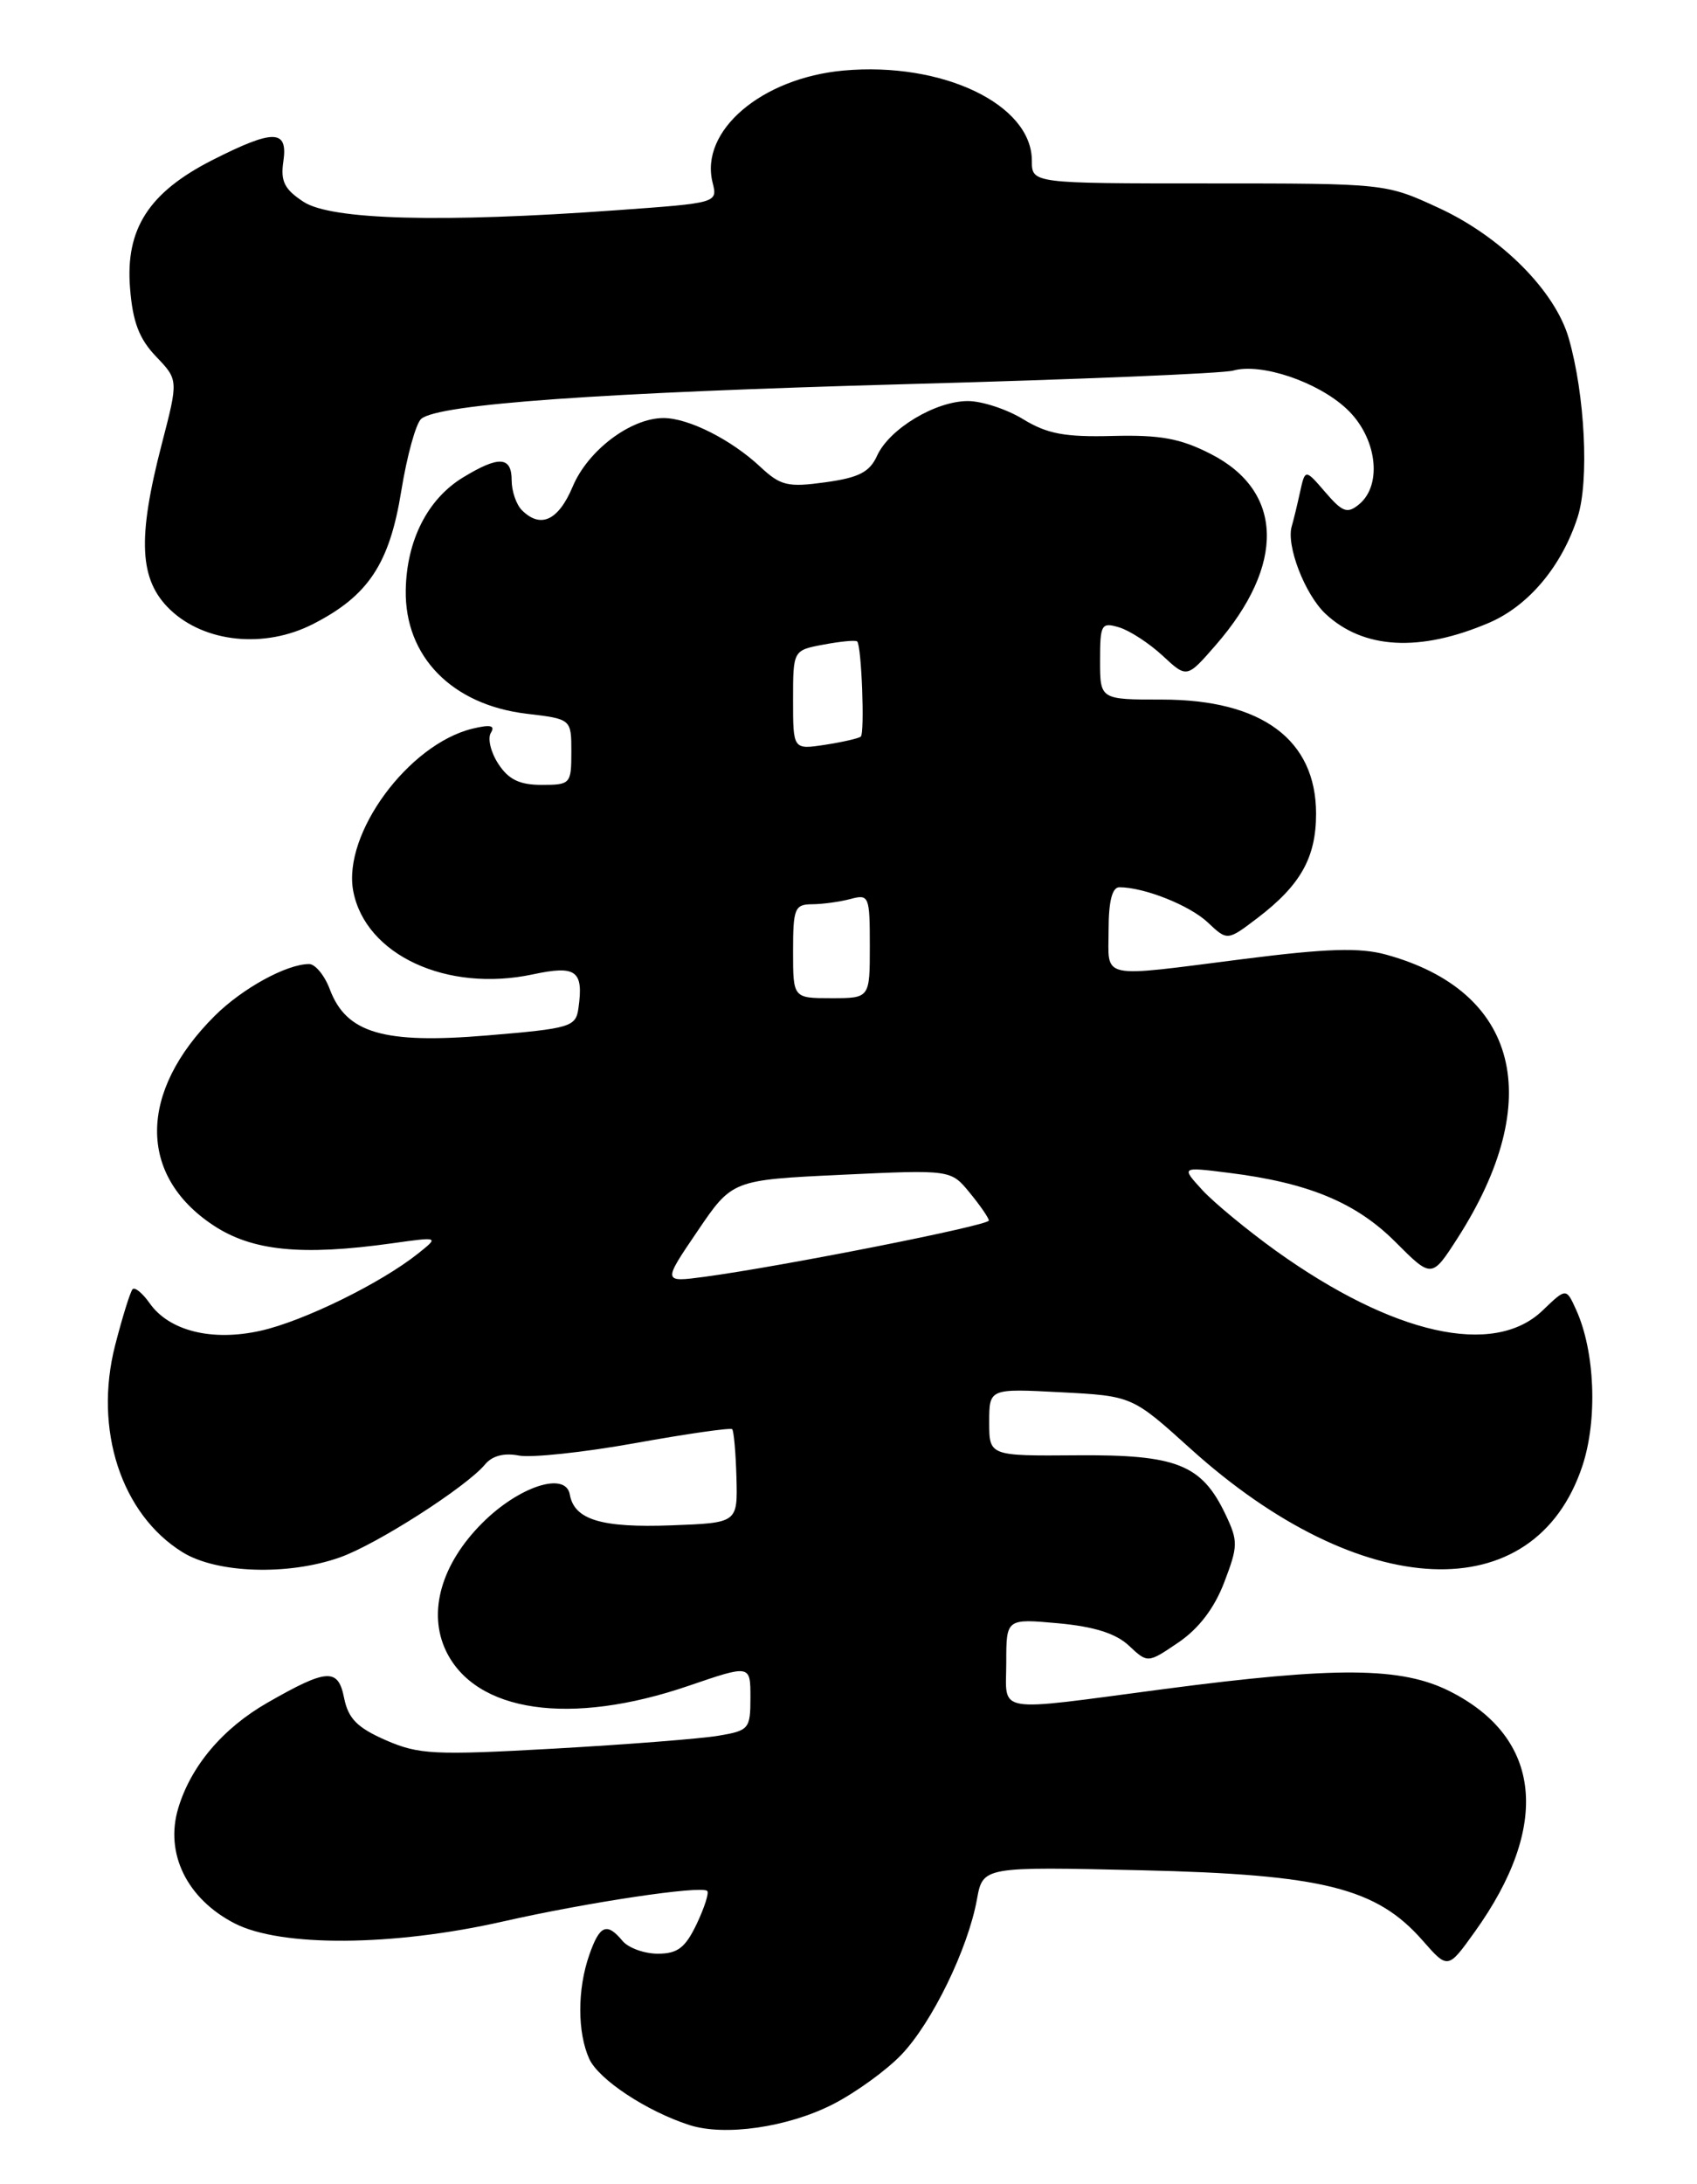 <?xml version="1.0" encoding="UTF-8" standalone="no"?>
<!DOCTYPE svg PUBLIC "-//W3C//DTD SVG 1.1//EN" "http://www.w3.org/Graphics/SVG/1.1/DTD/svg11.dtd" >
<svg xmlns="http://www.w3.org/2000/svg" xmlns:xlink="http://www.w3.org/1999/xlink" version="1.1" viewBox="0 0 199 256">
 <g >
 <path fill="currentColor"
d=" M 97.67 246.65 C 100.33 245.29 103.94 242.68 105.70 240.84 C 109.30 237.08 113.51 228.43 114.56 222.64 C 115.26 218.79 115.26 218.79 133.88 219.22 C 155.15 219.72 161.41 221.28 166.83 227.46 C 169.79 230.83 169.79 230.83 172.93 226.45 C 181.87 213.99 180.82 203.70 170.03 198.25 C 164.34 195.38 156.75 195.32 136.50 197.98 C 116.26 200.65 118.00 200.94 118.00 194.86 C 118.00 189.72 118.00 189.72 124.09 190.27 C 128.32 190.66 130.86 191.46 132.39 192.90 C 134.59 194.96 134.59 194.96 138.20 192.51 C 140.58 190.89 142.41 188.49 143.56 185.47 C 145.19 181.21 145.20 180.64 143.70 177.49 C 140.91 171.65 137.98 170.49 126.29 170.58 C 116.00 170.66 116.00 170.66 116.00 166.70 C 116.00 162.75 116.00 162.75 124.38 163.19 C 132.77 163.63 132.77 163.63 139.62 169.82 C 159.59 187.84 179.94 188.73 185.56 171.83 C 187.36 166.39 187.04 158.38 184.82 153.51 C 183.66 150.95 183.66 150.95 180.88 153.62 C 175.16 159.10 163.36 156.45 149.62 146.61 C 146.26 144.19 142.38 140.99 141.00 139.50 C 138.50 136.77 138.50 136.77 144.00 137.46 C 153.38 138.62 158.98 140.93 163.61 145.55 C 167.89 149.84 167.89 149.84 170.92 145.13 C 181.32 128.92 178.09 116.15 162.52 111.89 C 159.47 111.05 155.58 111.17 145.91 112.40 C 128.66 114.59 130.00 114.87 130.00 109.00 C 130.00 105.65 130.42 104.00 131.26 104.00 C 134.18 104.00 139.49 106.11 141.63 108.12 C 143.93 110.29 143.93 110.29 147.49 107.58 C 152.52 103.74 154.33 100.51 154.33 95.38 C 154.33 86.71 147.98 82.00 136.27 82.00 C 129.00 82.00 129.00 82.00 129.00 77.43 C 129.00 73.16 129.15 72.91 131.25 73.54 C 132.49 73.92 134.78 75.41 136.34 76.86 C 139.18 79.50 139.18 79.50 142.56 75.62 C 150.76 66.20 150.54 57.58 141.98 53.21 C 138.42 51.39 136.07 50.96 130.50 51.10 C 124.89 51.25 122.81 50.86 120.00 49.15 C 118.08 47.97 115.15 47.01 113.50 47.01 C 109.70 47.01 104.29 50.26 102.85 53.42 C 101.98 55.34 100.71 55.99 96.79 56.53 C 92.38 57.14 91.54 56.94 89.16 54.72 C 85.74 51.52 80.73 49.00 77.80 49.00 C 73.95 49.01 68.94 52.79 67.16 57.03 C 65.48 61.02 63.39 61.99 61.20 59.80 C 60.54 59.14 60.00 57.57 60.00 56.30 C 60.00 53.49 58.50 53.40 54.30 55.96 C 50.14 58.49 47.68 63.34 47.58 69.17 C 47.45 76.95 53.00 82.62 61.76 83.66 C 67.00 84.28 67.00 84.28 67.00 88.14 C 67.00 91.88 66.89 92.00 63.52 92.00 C 60.93 92.00 59.63 91.37 58.44 89.54 C 57.55 88.19 57.16 86.55 57.56 85.90 C 58.10 85.03 57.52 84.90 55.40 85.41 C 47.88 87.25 40.17 97.74 41.42 104.43 C 42.83 111.92 52.39 116.36 62.48 114.21 C 67.58 113.12 68.45 113.77 67.83 118.18 C 67.52 120.37 66.92 120.55 57.11 121.37 C 44.98 122.38 40.62 121.11 38.68 115.97 C 38.07 114.34 36.97 113.00 36.25 113.00 C 33.61 113.00 28.42 115.85 25.18 119.07 C 16.23 127.98 16.16 137.77 25.01 143.62 C 29.56 146.64 35.36 147.22 46.00 145.73 C 51.50 144.96 51.50 144.96 49.00 146.95 C 44.64 150.42 35.58 154.86 30.57 155.98 C 24.86 157.26 19.82 156.01 17.53 152.73 C 16.71 151.57 15.82 150.84 15.55 151.11 C 15.28 151.39 14.36 154.35 13.50 157.69 C 10.97 167.56 14.22 177.50 21.42 181.95 C 25.42 184.42 33.77 184.70 39.85 182.55 C 44.17 181.03 54.67 174.30 56.88 171.65 C 57.71 170.64 59.12 170.27 60.84 170.61 C 62.30 170.89 68.45 170.24 74.50 169.15 C 80.55 168.06 85.66 167.33 85.86 167.52 C 86.05 167.72 86.28 170.27 86.36 173.19 C 86.50 178.50 86.50 178.50 78.76 178.79 C 70.53 179.10 67.34 178.14 66.82 175.18 C 66.34 172.43 60.85 174.22 56.55 178.52 C 51.74 183.33 50.14 188.97 52.29 193.49 C 55.75 200.73 66.90 202.34 80.75 197.60 C 88.00 195.12 88.00 195.12 88.00 198.97 C 88.00 202.65 87.83 202.85 84.25 203.45 C 82.19 203.80 73.53 204.48 65.00 204.96 C 50.90 205.75 49.11 205.66 45.23 203.97 C 41.88 202.50 40.84 201.44 40.35 199.02 C 39.65 195.49 38.36 195.57 31.36 199.58 C 26.11 202.59 22.38 207.01 20.90 211.95 C 19.31 217.24 21.92 222.56 27.50 225.44 C 32.93 228.24 46.07 228.15 59.00 225.22 C 68.93 222.97 82.19 220.99 82.93 221.64 C 83.17 221.85 82.61 223.59 81.70 225.51 C 80.36 228.31 79.46 229.00 77.14 229.00 C 75.55 229.00 73.68 228.32 73.00 227.50 C 71.16 225.29 70.32 225.64 69.10 229.15 C 67.69 233.18 67.70 238.24 69.10 241.33 C 70.21 243.75 75.82 247.46 80.83 249.08 C 84.99 250.42 92.37 249.35 97.67 246.65 Z  M 174.61 73.00 C 179.26 71.01 183.16 66.35 185.01 60.59 C 186.37 56.34 185.86 46.25 183.96 39.65 C 182.36 34.09 176.04 27.76 168.75 24.39 C 162.50 21.50 162.50 21.50 141.75 21.50 C 121.00 21.50 121.00 21.50 121.00 18.83 C 121.00 12.23 110.51 7.22 98.91 8.27 C 89.29 9.15 82.04 15.34 83.56 21.39 C 84.16 23.79 84.16 23.79 72.33 24.64 C 51.76 26.13 38.84 25.78 35.60 23.66 C 33.35 22.19 32.88 21.25 33.23 18.91 C 33.78 15.15 32.10 15.12 24.93 18.75 C 17.46 22.54 14.69 26.83 15.25 33.77 C 15.56 37.74 16.32 39.72 18.30 41.79 C 20.92 44.53 20.92 44.53 18.98 52.01 C 16.08 63.17 16.32 67.98 19.95 71.46 C 24.00 75.33 31.03 76.05 36.70 73.15 C 43.19 69.84 45.68 66.09 47.06 57.52 C 47.73 53.40 48.78 49.60 49.40 49.09 C 51.48 47.36 70.29 46.02 106.50 45.02 C 126.30 44.48 143.45 43.77 144.60 43.44 C 147.88 42.51 154.51 44.74 157.91 47.92 C 161.44 51.21 162.17 56.78 159.39 59.10 C 158.00 60.25 157.44 60.05 155.41 57.69 C 153.05 54.95 153.05 54.95 152.44 57.72 C 152.11 59.25 151.67 61.03 151.48 61.68 C 150.80 63.92 153.01 69.66 155.43 71.94 C 159.87 76.10 166.49 76.47 174.61 73.00 Z  M 81.79 144.31 C 85.86 138.31 85.86 138.31 98.68 137.70 C 111.50 137.10 111.50 137.10 113.71 139.80 C 114.93 141.28 115.94 142.75 115.96 143.06 C 116.00 143.64 91.63 148.45 82.61 149.66 C 77.71 150.31 77.71 150.31 81.79 144.31 Z  M 93.00 111.50 C 93.00 106.47 93.19 106.00 95.25 105.99 C 96.49 105.98 98.51 105.70 99.75 105.37 C 101.90 104.79 102.00 105.03 102.00 110.88 C 102.00 117.00 102.00 117.00 97.50 117.00 C 93.00 117.00 93.00 117.00 93.00 111.50 Z  M 93.00 82.05 C 93.00 76.22 93.00 76.22 96.60 75.55 C 98.58 75.18 100.34 75.01 100.52 75.19 C 101.03 75.70 101.42 85.92 100.94 86.34 C 100.70 86.55 98.81 86.98 96.75 87.30 C 93.00 87.87 93.00 87.87 93.00 82.05 Z "/>
</g>
</svg>